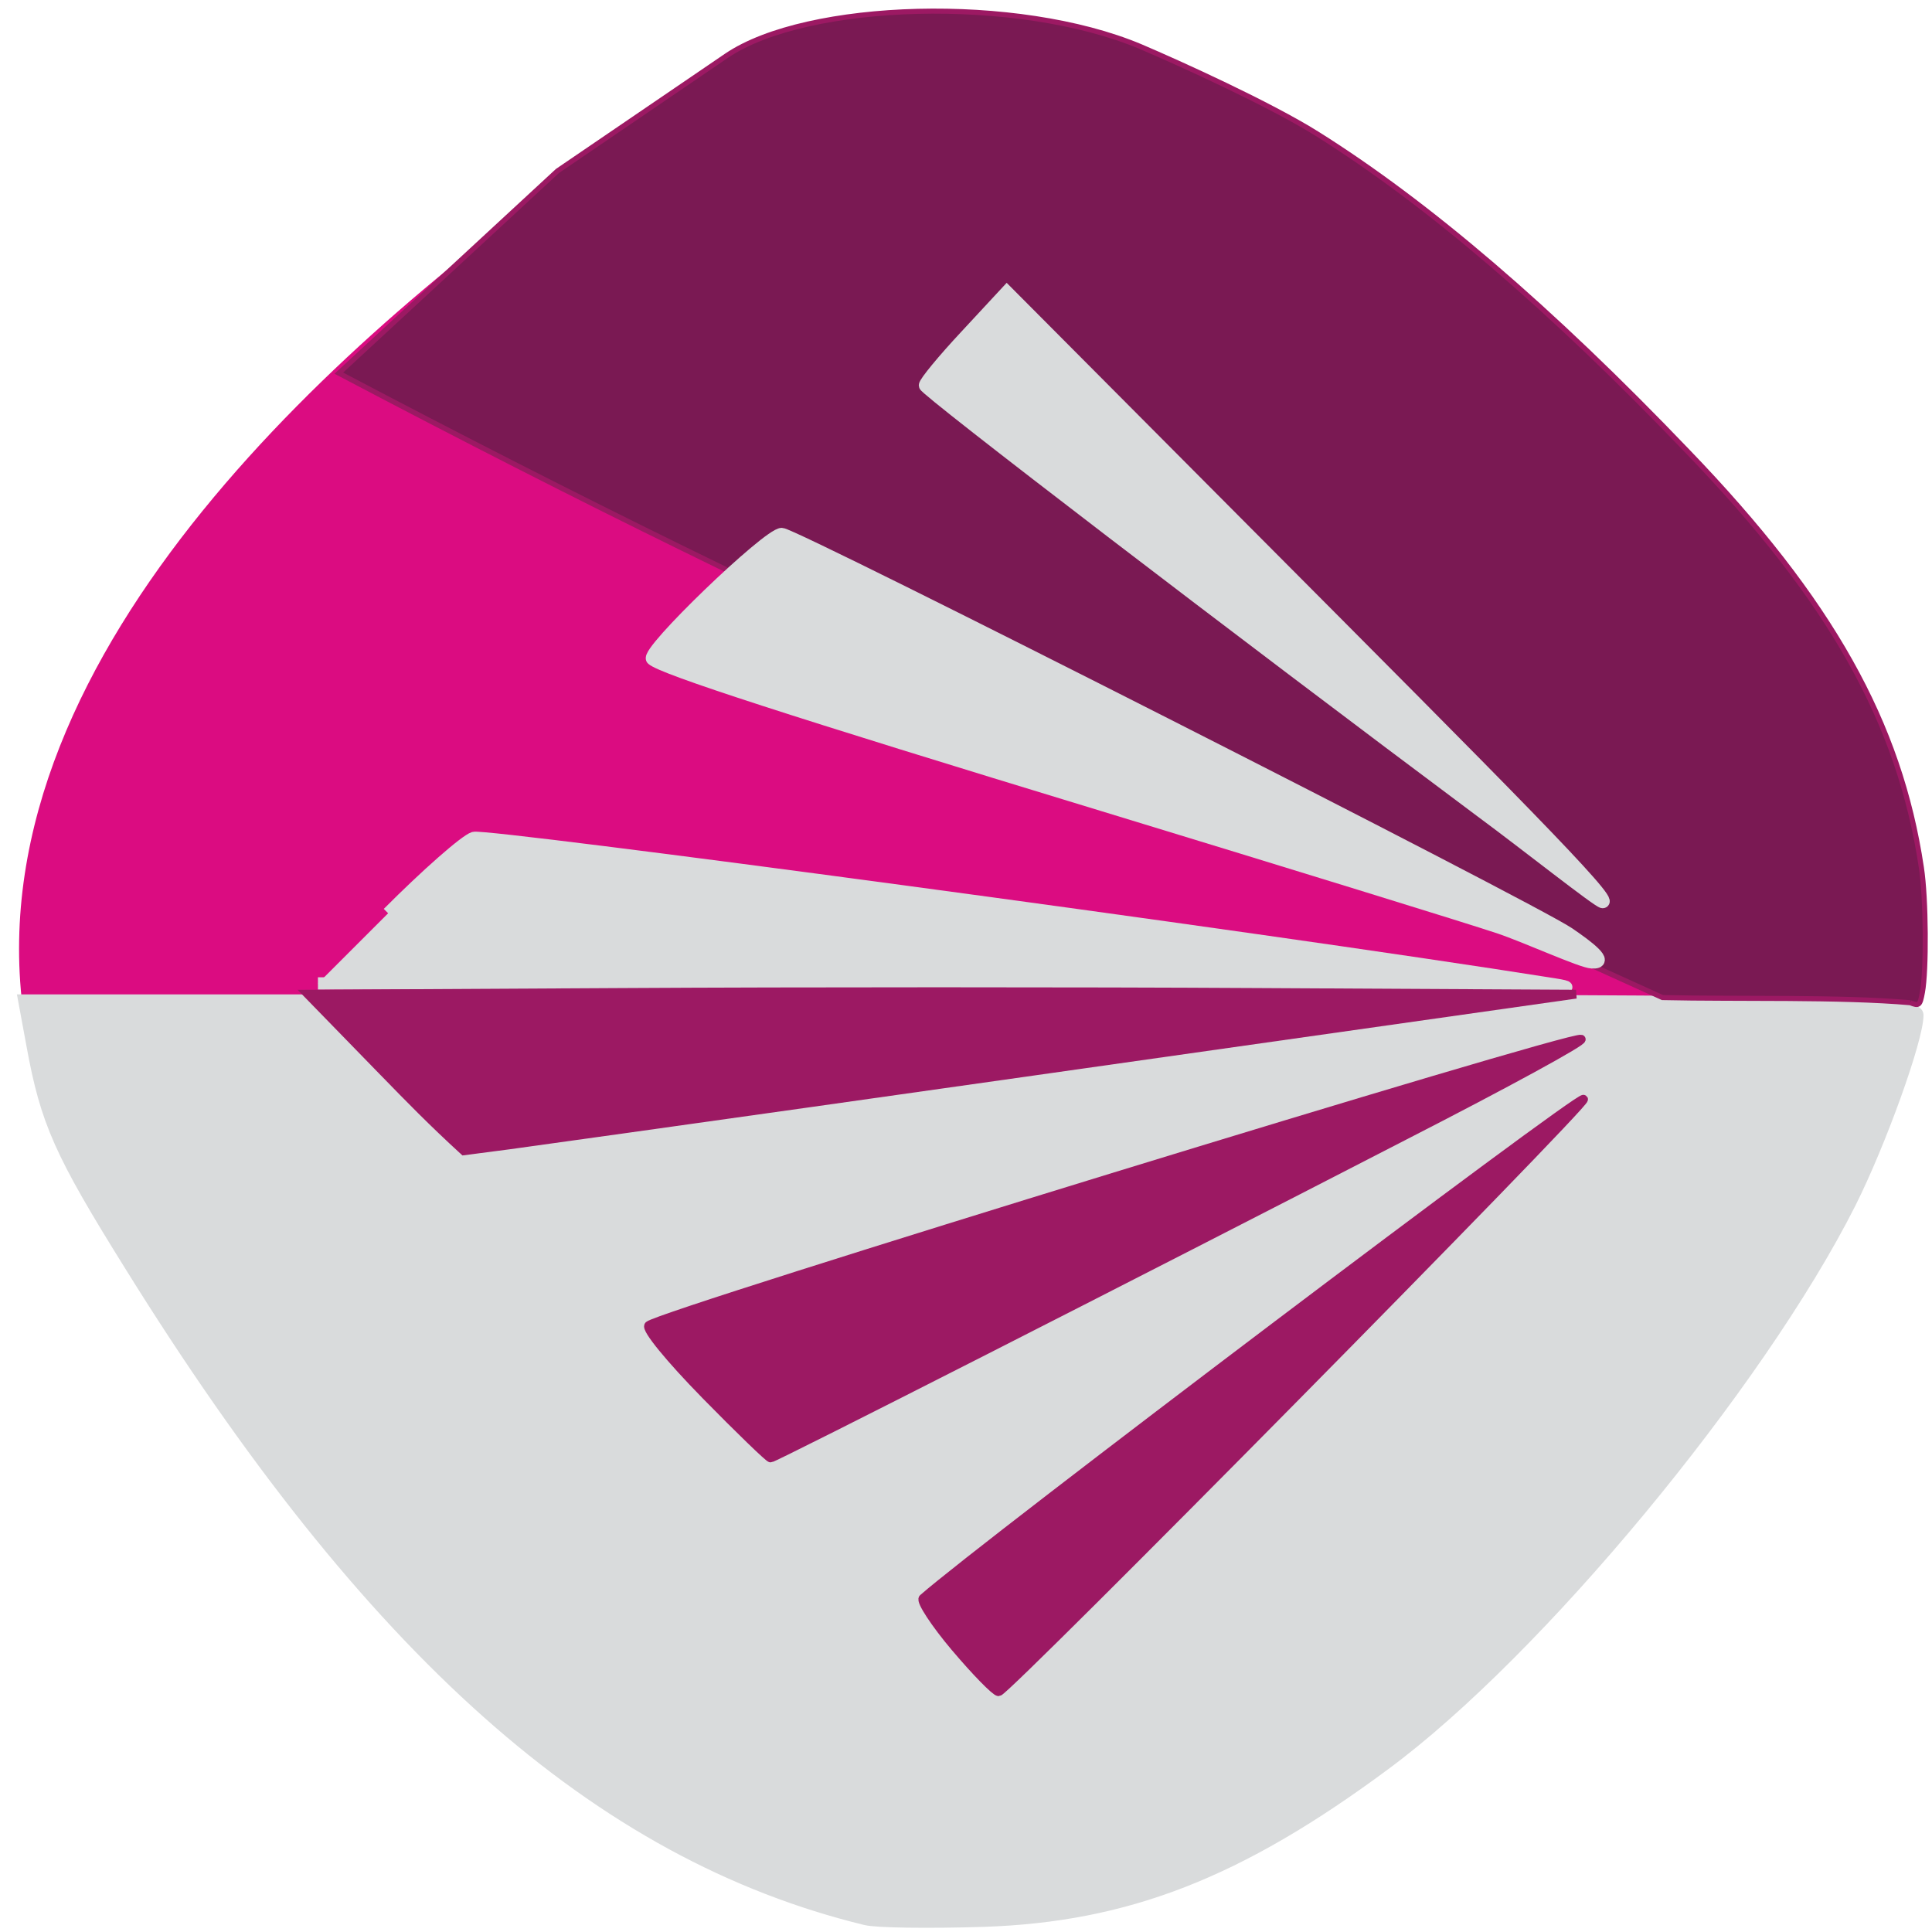 <svg xmlns="http://www.w3.org/2000/svg" viewBox="0 0 22 22"><path d="m 5.676 2.605 c 5.04 -4.934 9.68 -1.32 13.5 2.602 c 3.105 3.195 3.25 6.156 1.188 9.297 c -5.379 8.199 -12.367 11.238 -19.68 -1.48 c -1.805 -4.191 2 -8.094 4.992 -10.418" fill="#db0c81"/><g transform="scale(0.086)"><path d="m 114.64 254.09 c -35.455 -8.636 -65.64 -35.5 -97.41 -86.64 c -9.227 -14.818 -11.05 -18.864 -12.909 -29.05 l -1.091 -5.909 h 125.32 c 111.68 0 125.32 0.182 125.32 1.909 c 0 3.182 -4.955 16.955 -8.955 24.909 c -12.136 24.05 -41.41 59.41 -61.64 74.32 c -19.318 14.318 -34.14 20.05 -53.05 20.682 c -7.182 0.227 -14.227 0.136 -15.591 -0.227" fill="#d9dbdc" stroke="#d9dbdc" stroke-width="1.646"/><path d="m 252.95 132.77 c -9.318 -0.818 -22.955 -0.455 -32.818 -0.682 c -71.73 -32.636 -109.27 -47.864 -175.27 -82.68 l 28.955 -26.773 l 22.409 -15.273 c 10.636 -7.182 38.5 -8.05 54.818 -1.182 c 5.227 2.227 17.05 7.591 23.364 11.545 c 14.636 9.182 30.909 23.09 49.09 42.09 c 18.955 19.682 28.05 35.909 30.909 55.05 c 0.636 4.091 0.682 13.682 0.136 16.545 c -0.318 1.727 -0.455 1.818 -1.591 1.364" fill="#7a1953" stroke="#9c1963" stroke-width="0.671"/></g><g fill="#d9dbdc" stroke="#d9dbdc" stroke-width="2.201" transform="matrix(0.064 0 0 0.064 -5.173 15.243)"><path d="m 149.89 -75.68 c 6.887 -6.911 13.714 -12.913 15.238 -13.399 c 2.255 -0.667 137.2 17.339 192.3 26.07 c 11.702 1.879 -25.721 -0.546 -116.23 -0.364 l -103.8 0.182"/><path d="m 347.43 -73.19 c -5.059 -1.698 -36.692 -11.458 -70.28 -21.704 c -55.952 -17.04 -78.32 -24.311 -80.27 -26.01 c -1.341 -1.152 20.601 -22.25 23.04 -22.25 c 2.255 0 133.3 66.51 140 71.05 c 3.291 2.243 7.436 5.335 4.145 5.153 c -1.829 -0.061 -11.581 -4.547 -16.639 -6.245"/><path d="m 344.93 -93.38 c -43.945 -32.799 -99.59 -75.42 -99.53 -76.21 c 0 -0.546 3.291 -4.547 7.314 -8.852 l 7.253 -7.821 l 42.604 42.802 c 46.44 46.622 65.7 65.962 63.39 65.78 c -0.792 -0.061 -13.653 -10.246 -21.03 -15.702"/></g><g fill="#9c1963" stroke="#9c1963" stroke-width="1.165" transform="scale(0.086)"><path d="m 50.864 142 l -10.09 -10.364 l 41.682 -0.227 c 22.955 -0.136 60.727 -0.136 83.955 0 l 42.27 0.227 l -73.36 10.409 c -40.32 5.727 -73.59 10.364 -73.864 10.364 c -4.318 -3.955 -7.273 -7 -10.591 -10.409"/><path d="m 93.36 184.64 c -4.636 -4.727 -7.909 -8.727 -7.455 -9.136 c 1.773 -1.545 121.91 -38.41 123.45 -37.909 c 0.5 0.182 -10 5.909 -23.318 12.727 c -36.955 19.05 -83.5 42.727 -84 42.727 c -0.227 0 -4.136 -3.773 -8.682 -8.409"/><path d="m 126.5 218.14 c -2.727 -3.227 -4.636 -6.182 -4.273 -6.5 c 8.227 -7.227 86.86 -66.64 87.45 -66.09 c 0.5 0.5 -76.45 78.45 -77.45 78.45 c -0.409 0 -3 -2.636 -5.727 -5.864"/></g></svg>
